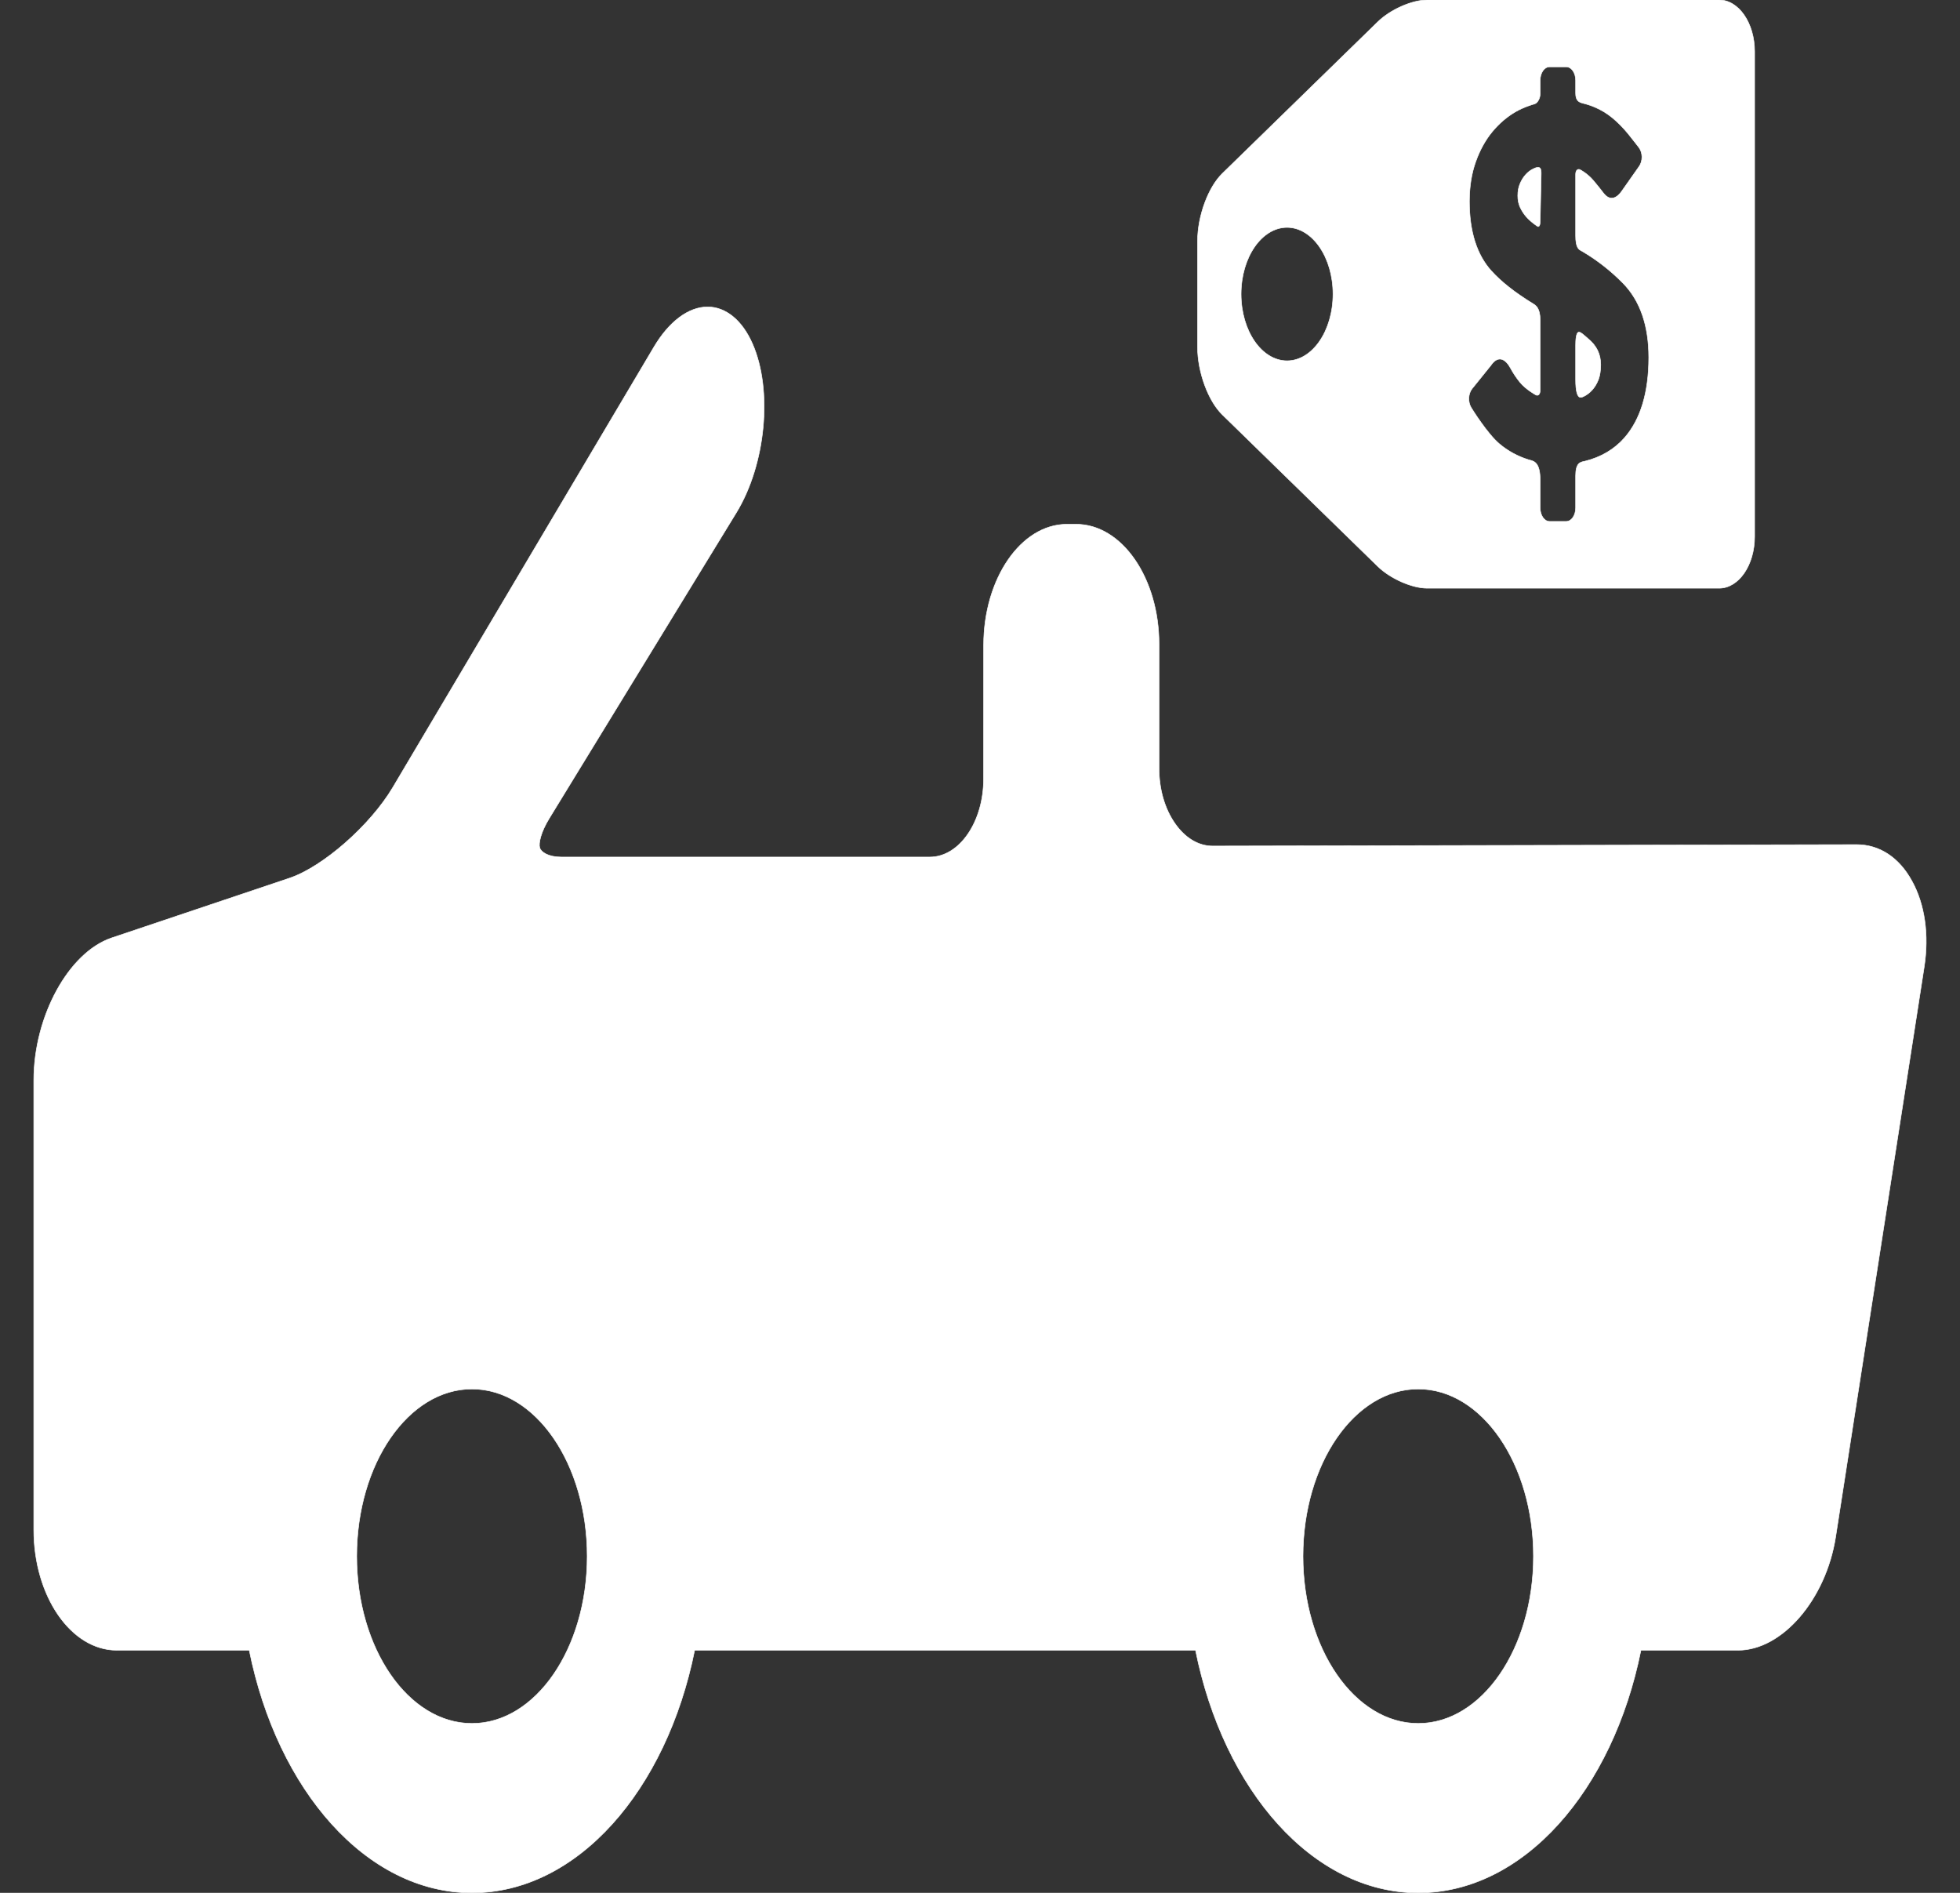 <svg width="29" height="28" viewBox="0 0 29 28" fill="none" xmlns="http://www.w3.org/2000/svg">
<rect x="0" y="0" width="29" height="28" fill="#333333" stroke="none"/>
<path d="M28.288 13.031C28.098 12.684 27.808 12.494 27.47 12.494L17.941 12.515C17.731 12.515 17.532 12.395 17.382 12.177C17.231 11.959 17.149 11.671 17.149 11.365V9.53C17.149 8.551 16.6 7.755 15.921 7.755L15.781 7.755C15.105 7.759 14.555 8.56 14.554 9.541L14.553 11.525C14.552 12.16 14.195 12.678 13.757 12.678H8.305C8.115 12.678 8.007 12.607 7.986 12.541C7.966 12.475 8.001 12.31 8.128 12.104L10.894 7.585C11.331 6.87 11.436 5.772 11.133 5.084C10.981 4.738 10.739 4.54 10.469 4.54C10.188 4.54 9.899 4.756 9.675 5.134L5.812 11.648C5.479 12.209 4.779 12.823 4.283 12.99L1.652 13.874C1.017 14.088 0.5 15.031 0.5 15.978V22.631C0.5 23.612 1.051 24.411 1.727 24.411H3.688C4.104 26.482 5.423 28 6.983 28C8.543 28 9.862 26.482 10.278 24.411H17.689C18.105 26.482 19.424 28 20.984 28C22.544 28 23.863 26.482 24.279 24.411H25.716C26.369 24.411 27.016 23.659 27.16 22.735L28.47 14.305C28.544 13.83 28.48 13.377 28.288 13.031ZM6.983 25.494C6.041 25.494 5.278 24.386 5.278 23.021C5.278 21.654 6.041 20.547 6.983 20.547C7.924 20.547 8.688 21.654 8.688 23.021C8.688 24.387 7.924 25.494 6.983 25.494ZM20.984 25.494C20.042 25.494 19.279 24.386 19.279 23.021C19.279 21.654 20.042 20.547 20.984 20.547C21.925 20.547 22.689 21.654 22.689 23.021C22.689 24.387 21.925 25.494 20.984 25.494Z" fill="white" stroke="white" stroke-width="0.008"/>
<path d="M23.387 5.878C23.402 5.878 23.418 5.871 23.433 5.864C23.482 5.84 23.526 5.806 23.562 5.764C23.598 5.723 23.628 5.672 23.651 5.613C23.672 5.555 23.684 5.482 23.684 5.394C23.684 5.238 23.623 5.113 23.497 5.01C23.472 4.987 23.445 4.964 23.414 4.939C23.404 4.931 23.381 4.913 23.362 4.913C23.319 4.913 23.313 5.033 23.313 5.105V5.615C23.313 5.789 23.338 5.878 23.387 5.878Z" fill="white" stroke="white" stroke-width="0.008"/>
<path d="M18.085 6.134L20.384 8.377C20.57 8.559 20.892 8.701 21.116 8.701H25.436C25.726 8.701 25.961 8.359 25.961 7.94V0.761C25.961 0.342 25.726 0 25.436 0H21.116C20.892 0 20.57 0.142 20.385 0.324L18.085 2.567C17.876 2.77 17.719 3.198 17.719 3.563V5.138C17.719 5.502 17.876 5.931 18.085 6.134ZM22.68 4.491C22.414 4.328 22.209 4.166 22.065 4.006C21.85 3.768 21.741 3.422 21.741 2.98C21.741 2.762 21.773 2.563 21.835 2.391C21.896 2.219 21.979 2.07 22.079 1.949C22.179 1.828 22.294 1.729 22.421 1.655C22.548 1.581 22.696 1.539 22.703 1.538C22.749 1.525 22.788 1.456 22.788 1.387V1.188C22.788 1.078 22.85 0.989 22.926 0.989H23.175C23.251 0.989 23.313 1.078 23.313 1.188V1.379C23.313 1.491 23.364 1.513 23.421 1.527C23.489 1.544 23.548 1.564 23.601 1.587C23.692 1.626 23.778 1.678 23.857 1.743C23.936 1.808 24.014 1.887 24.089 1.978C24.162 2.068 24.25 2.183 24.25 2.183C24.277 2.219 24.293 2.268 24.294 2.321C24.294 2.374 24.28 2.423 24.253 2.461L23.995 2.828C23.904 2.955 23.809 2.965 23.725 2.856C23.677 2.794 23.628 2.732 23.576 2.671C23.49 2.568 23.381 2.511 23.38 2.511C23.343 2.492 23.313 2.521 23.313 2.58V3.487C23.313 3.666 23.36 3.69 23.397 3.71L23.41 3.717C23.627 3.844 23.831 4.003 24.015 4.19C24.267 4.448 24.395 4.817 24.395 5.288C24.395 5.804 24.274 6.204 24.036 6.476C23.886 6.647 23.688 6.764 23.448 6.823L23.434 6.826C23.38 6.837 23.313 6.852 23.313 7.038V7.513C23.313 7.623 23.251 7.713 23.175 7.713H22.926C22.85 7.713 22.788 7.623 22.788 7.513V7.103C22.788 6.845 22.7 6.823 22.636 6.806L22.617 6.801C22.456 6.751 22.31 6.672 22.183 6.564C22.007 6.416 21.777 6.046 21.768 6.03C21.743 5.99 21.731 5.939 21.733 5.886C21.736 5.833 21.753 5.785 21.781 5.75L22.06 5.404C22.101 5.344 22.146 5.312 22.192 5.312C22.265 5.312 22.32 5.392 22.346 5.44C22.39 5.521 22.438 5.593 22.489 5.655C22.577 5.762 22.721 5.84 22.722 5.841C22.759 5.861 22.788 5.832 22.788 5.774V4.735C22.788 4.556 22.723 4.517 22.68 4.491ZM19.043 3.364C19.418 3.364 19.723 3.807 19.723 4.35C19.723 4.894 19.418 5.337 19.043 5.337C18.668 5.337 18.363 4.894 18.363 4.35C18.363 3.807 18.668 3.364 19.043 3.364Z" fill="white" stroke="white" stroke-width="0.008"/>
<path d="M22.803 2.571C22.804 2.534 22.8 2.506 22.79 2.492C22.783 2.481 22.772 2.476 22.756 2.476C22.731 2.476 22.704 2.489 22.688 2.497C22.645 2.517 22.607 2.546 22.574 2.583C22.54 2.62 22.512 2.665 22.49 2.718C22.468 2.768 22.457 2.828 22.457 2.895C22.457 2.959 22.468 3.014 22.491 3.065C22.516 3.118 22.546 3.165 22.581 3.205C22.617 3.245 22.657 3.282 22.701 3.314L22.747 3.347C22.751 3.35 22.755 3.351 22.76 3.351C22.767 3.351 22.773 3.346 22.778 3.336C22.785 3.322 22.788 3.301 22.788 3.275L22.803 2.571Z" fill="white" stroke="white" stroke-width="0.008"/>
</svg>
